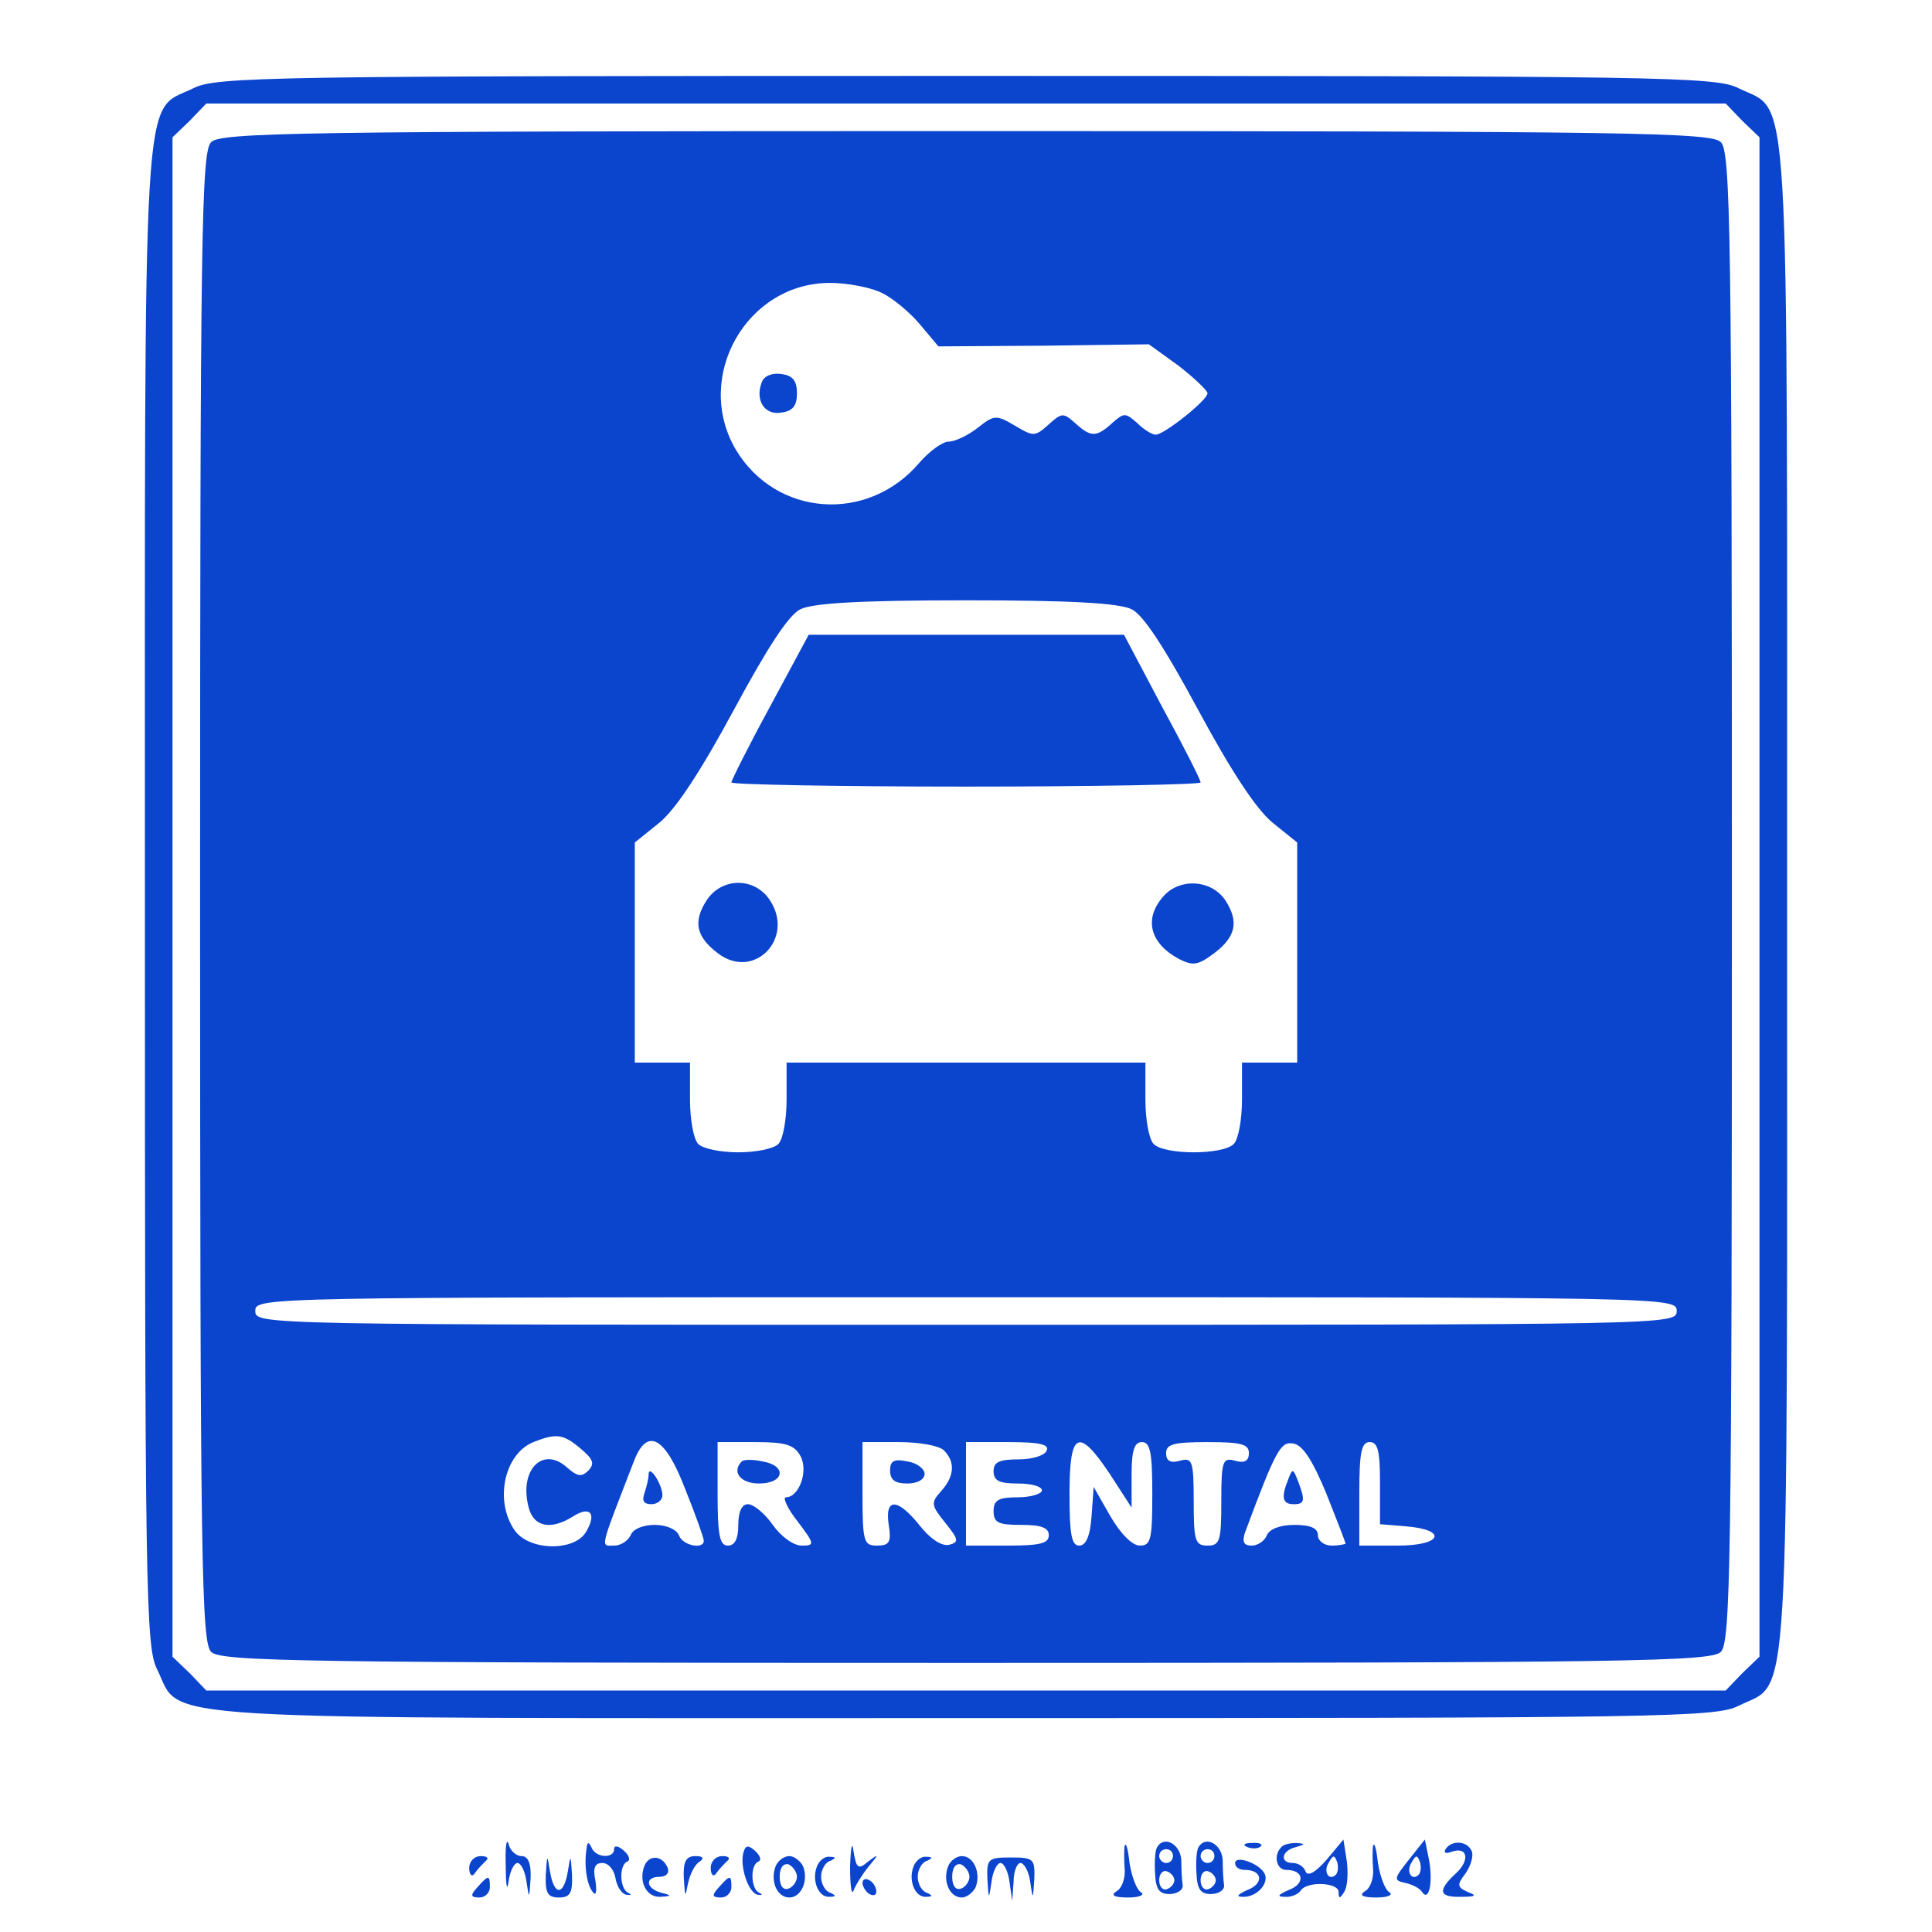 <?xml version="1.0" standalone="no"?>
<!DOCTYPE svg PUBLIC "-//W3C//DTD SVG 20010904//EN"
 "http://www.w3.org/TR/2001/REC-SVG-20010904/DTD/svg10.dtd">
<svg version="1.0" xmlns="http://www.w3.org/2000/svg"
 width="500pt" height="500pt" viewBox="0 0 260 280"
 preserveAspectRatio="xMidYMid meet">

<g transform="translate(0,280) scale(0.1,-0.1)"
fill="#0b44cd" stroke="none">
<path d="M180 2672 c-75 -37 -70 41 -70 -1172 0 -1013 1 -1087 18 -1120 37
-75 -41 -70 1172 -70 1013 0 1087 1 1120 18 75 37 70 -41 70 1172 0 1213 5
1135 -70 1172 -33 17 -107 18 -1120 18 -1013 0 -1087 -1 -1120 -18z m2245 -47
l25 -24 0 -1101 0 -1101 -25 -24 -24 -25 -1101 0 -1101 0 -24 25 -25 24 0
1101 0 1101 25 24 24 25 1101 0 1101 0 24 -25z"/>
<path d="M206 2594 c-14 -14 -16 -127 -16 -1094 0 -967 2 -1080 16 -1094 14
-14 127 -16 1094 -16 967 0 1080 2 1094 16 14 14 16 127 16 1094 0 967 -2
1080 -16 1094 -14 14 -127 16 -1094 16 -967 0 -1080 -2 -1094 -16z m973 -219
c16 -8 40 -28 55 -46 l26 -31 153 1 152 2 43 -31 c23 -18 42 -36 42 -40 0 -10
-63 -60 -75 -60 -5 0 -17 7 -27 17 -17 15 -19 15 -36 0 -23 -21 -31 -21 -54 0
-17 15 -19 15 -38 -2 -20 -18 -22 -18 -49 -2 -27 16 -30 16 -54 -3 -14 -11
-33 -20 -42 -20 -9 0 -28 -14 -42 -30 -75 -89 -209 -79 -267 19 -61 105 16
241 137 241 26 0 61 -7 76 -15z m361 -458 c17 -8 48 -56 96 -145 48 -89 84
-144 108 -164 l36 -29 0 -160 0 -159 -40 0 -40 0 0 -53 c0 -29 -5 -58 -12 -65
-16 -16 -100 -16 -116 0 -7 7 -12 36 -12 65 l0 53 -260 0 -260 0 0 -53 c0 -29
-5 -58 -12 -65 -7 -7 -33 -12 -58 -12 -25 0 -51 5 -58 12 -7 7 -12 36 -12 65
l0 53 -40 0 -40 0 0 159 0 160 36 29 c24 20 60 75 108 164 48 89 79 137 96
145 18 9 88 13 240 13 152 0 222 -4 240 -13z m790 -1017 c0 -20 -7 -20 -1030
-20 -1023 0 -1030 0 -1030 20 0 20 7 20 1030 20 1023 0 1030 0 1030 -20z
m-1589 -199 c19 -16 21 -22 12 -32 -10 -10 -16 -9 -31 4 -35 32 -70 -3 -56
-57 7 -29 32 -34 64 -14 25 16 35 5 20 -21 -16 -30 -83 -29 -104 1 -30 43 -15
111 27 128 33 13 43 12 68 -9z m152 -59 c15 -37 27 -71 27 -75 0 -13 -31 -7
-36 8 -4 9 -19 15 -35 15 -17 0 -32 -6 -35 -15 -4 -8 -14 -15 -24 -15 -20 0
-22 -9 29 123 19 49 45 35 74 -41z m167 48 c12 -22 -2 -60 -21 -60 -5 0 2 -16
17 -35 25 -33 25 -35 6 -35 -12 0 -30 13 -42 30 -12 17 -28 30 -36 30 -9 0
-14 -11 -14 -30 0 -20 -5 -30 -15 -30 -12 0 -15 15 -15 75 l0 75 55 0 c44 0
56 -4 65 -20z m208 8 c17 -17 15 -38 -4 -59 -15 -17 -15 -20 6 -46 20 -25 20
-28 5 -32 -11 -2 -28 10 -42 28 -32 40 -51 41 -45 1 4 -25 1 -30 -17 -30 -19
0 -21 5 -21 75 l0 75 53 0 c29 0 58 -5 65 -12z m149 0 c-2 -7 -20 -13 -40 -13
-29 0 -37 -4 -37 -17 0 -14 8 -18 35 -18 19 0 35 -4 35 -10 0 -5 -16 -10 -35
-10 -28 0 -35 -4 -35 -20 0 -17 7 -20 40 -20 29 0 40 -4 40 -15 0 -12 -13 -15
-60 -15 l-60 0 0 75 0 75 61 0 c44 0 60 -3 56 -12z m92 -35 l31 -48 0 48 c0
35 4 47 15 47 12 0 15 -15 15 -75 0 -66 -2 -75 -18 -75 -11 0 -28 17 -43 43
l-24 42 -3 -42 c-2 -29 -8 -43 -18 -43 -11 0 -14 16 -14 75 0 91 13 97 59 28z
m201 31 c0 -11 -6 -15 -20 -11 -18 5 -20 0 -20 -59 0 -57 -2 -64 -20 -64 -18
0 -20 7 -20 64 0 59 -2 64 -20 59 -14 -4 -20 0 -20 11 0 13 11 16 60 16 49 0
60 -3 60 -16z m112 -58 c15 -38 28 -71 28 -73 0 -1 -9 -3 -20 -3 -11 0 -20 7
-20 15 0 10 -10 15 -34 15 -21 0 -36 -6 -40 -15 -3 -8 -13 -15 -22 -15 -11 0
-14 5 -10 18 45 121 52 133 70 130 14 -2 28 -24 48 -72z m78 15 l0 -60 37 -3
c62 -5 53 -28 -11 -28 l-56 0 0 75 c0 60 3 75 15 75 12 0 15 -13 15 -59z"/>
<path d="M1004 2246 c-10 -26 4 -48 28 -44 17 2 23 10 23 28 0 18 -6 26 -23
28 -13 2 -25 -3 -28 -12z"/>
<path d="M1016 1776 c-31 -57 -56 -107 -56 -110 0 -3 153 -6 340 -6 187 0 340
3 340 6 0 4 -25 53 -56 110 l-55 104 -229 0 -228 0 -56 -104z"/>
<path d="M924 1495 c-20 -31 -15 -53 17 -77 52 -39 111 22 75 77 -22 34 -70
34 -92 0z"/>
<path d="M1587 1502 c-30 -33 -21 -69 22 -92 20 -10 27 -9 50 8 32 24 37 46
17 77 -20 30 -65 33 -89 7z"/>
<path d="M840 663 c0 -6 -3 -18 -6 -27 -4 -11 -1 -16 10 -16 9 0 16 6 16 13 0
16 -20 46 -20 30z"/>
<path d="M975 682 c-15 -15 -2 -32 25 -32 37 0 41 26 5 32 -13 3 -27 3 -30 0z"/>
<path d="M1190 669 c0 -14 7 -19 25 -19 15 0 25 6 25 14 0 7 -11 16 -25 18
-19 4 -25 1 -25 -13z"/>
<path d="M1767 656 c-11 -27 -8 -36 8 -36 16 0 17 5 6 34 -7 18 -8 18 -14 2z"/>
<path d="M633 95 c0 -27 2 -38 4 -22 2 15 8 27 13 27 5 0 11 -12 13 -27 4 -26
4 -26 6 5 1 22 -4 32 -13 32 -8 0 -17 8 -19 18 -3 9 -5 -5 -4 -33z"/>
<path d="M1132 95 c0 -27 2 -43 5 -35 3 8 13 24 22 35 15 18 15 19 -1 7 -14
-12 -17 -10 -21 15 -2 16 -4 6 -5 -22z"/>
<path d="M750 120 c-4 -25 1 -54 10 -63 4 -5 5 3 3 17 -4 19 -1 26 10 26 9 0
17 -10 19 -22 2 -12 9 -23 16 -24 7 -1 8 0 2 3 -12 6 -13 40 -1 45 5 2 3 9 -5
16 -8 7 -14 8 -14 2 0 -14 -27 -13 -33 3 -4 8 -6 8 -7 -3z"/>
<path d="M978 117 c-7 -19 6 -60 20 -63 7 -1 8 0 2 3 -12 6 -13 40 -1 45 5 2
3 8 -4 15 -10 9 -14 9 -17 0z"/>
<path d="M1530 125 c-1 -5 -1 -21 0 -34 1 -13 -4 -28 -12 -32 -9 -6 -3 -9 17
-9 17 0 25 4 18 8 -6 4 -13 23 -16 42 -2 19 -5 31 -7 25z"/>
<path d="M1577 123 c-3 -5 -4 -21 -3 -38 1 -23 6 -30 21 -30 11 0 20 6 19 13
-1 6 -2 23 -2 37 -2 23 -25 35 -35 18z m23 -13 c0 -5 -4 -10 -10 -10 -5 0 -10
5 -10 10 0 6 5 10 10 10 6 0 10 -4 10 -10z m2 -35 c0 -5 -5 -11 -11 -13 -6 -2
-11 4 -11 13 0 9 5 15 11 13 6 -2 11 -8 11 -13z"/>
<path d="M1637 123 c-3 -5 -4 -21 -3 -38 1 -23 6 -30 21 -30 11 0 20 6 19 13
-1 6 -2 23 -2 37 -2 23 -25 35 -35 18z m23 -13 c0 -5 -4 -10 -10 -10 -5 0 -10
5 -10 10 0 6 5 10 10 10 6 0 10 -4 10 -10z m2 -35 c0 -5 -5 -11 -11 -13 -6 -2
-11 4 -11 13 0 9 5 15 11 13 6 -2 11 -8 11 -13z"/>
<path d="M1708 123 c7 -3 16 -2 19 1 4 3 -2 6 -13 5 -11 0 -14 -3 -6 -6z"/>
<path d="M1757 123 c-12 -12 -7 -33 7 -33 26 0 28 -20 4 -29 -16 -7 -18 -10
-6 -10 9 -1 20 4 23 9 9 14 55 12 55 -2 0 -10 2 -10 8 0 5 7 6 27 4 44 l-5 32
-25 -30 c-16 -18 -27 -24 -30 -16 -2 6 -10 12 -18 12 -20 0 -17 18 4 23 14 4
14 5 1 6 -9 0 -19 -2 -22 -6z m79 -40 c-10 -10 -19 5 -10 18 6 11 8 11 12 0 2
-7 1 -15 -2 -18z"/>
<path d="M1890 125 c-1 -5 -1 -21 0 -34 1 -13 -4 -28 -12 -32 -9 -6 -3 -9 17
-9 17 0 25 4 18 8 -6 4 -13 23 -16 42 -2 19 -5 31 -7 25z"/>
<path d="M1942 105 c-22 -28 -23 -30 -5 -34 10 -2 21 -8 24 -13 10 -15 16 14
10 47 l-6 29 -23 -29z m14 -22 c-10 -10 -19 5 -10 18 6 11 8 11 12 0 2 -7 1
-15 -2 -18z"/>
<path d="M1995 120 c-3 -5 0 -7 8 -4 24 9 28 -12 7 -31 -27 -25 -25 -35 8 -34
21 0 23 2 9 7 -15 7 -16 10 -3 27 7 10 12 25 9 32 -6 15 -29 17 -38 3z"/>
<path d="M580 93 c0 -10 4 -14 8 -8 4 6 11 13 16 18 5 4 2 7 -7 7 -10 0 -17
-8 -17 -17z"/>
<path d="M691 83 c-1 -27 3 -33 19 -33 16 0 20 6 19 33 -2 30 -2 30 -6 5 -6
-36 -20 -36 -26 0 -4 25 -4 25 -6 -5z"/>
<path d="M834 96 c-9 -23 3 -46 23 -45 17 1 17 2 1 6 -22 6 -24 23 -2 23 9 0
14 5 12 12 -7 19 -27 21 -34 4z"/>
<path d="M891 78 c2 -28 2 -29 6 -8 3 14 10 28 17 32 7 5 5 8 -6 8 -14 0 -18
-8 -17 -32z"/>
<path d="M930 93 c0 -10 4 -14 8 -8 4 6 11 13 16 18 5 4 2 7 -7 7 -10 0 -17
-8 -17 -17z"/>
<path d="M1024 95 c-8 -21 2 -45 20 -45 17 0 28 24 20 45 -4 8 -13 15 -20 15
-8 0 -17 -7 -20 -15z m31 -15 c0 -7 -6 -15 -12 -17 -8 -3 -13 4 -13 17 0 13 5
20 13 18 6 -3 12 -11 12 -18z"/>
<path d="M1084 95 c-8 -20 2 -45 18 -44 10 0 10 2 1 6 -7 2 -13 13 -13 23 0
10 6 21 13 23 9 4 9 6 -1 6 -7 1 -15 -6 -18 -14z"/>
<path d="M1224 95 c-8 -20 2 -45 18 -44 10 0 10 2 1 6 -7 2 -13 13 -13 23 0
10 6 21 13 23 9 4 9 6 -1 6 -7 1 -15 -6 -18 -14z"/>
<path d="M1274 95 c-8 -21 2 -45 20 -45 7 0 16 7 20 15 8 21 -3 45 -20 45 -8
0 -17 -7 -20 -15z m31 -15 c0 -7 -6 -15 -12 -17 -8 -3 -13 4 -13 17 0 13 5 20
13 18 6 -3 12 -11 12 -18z"/>
<path d="M1331 77 c2 -31 2 -31 6 -4 2 15 8 27 13 27 5 0 11 -12 13 -27 l4
-28 2 28 c0 15 5 27 10 27 5 0 12 -12 14 -27 4 -27 4 -27 6 4 1 29 -1 31 -34
31 -33 0 -35 -2 -34 -31z"/>
<path d="M1690 100 c0 -6 6 -10 14 -10 26 0 28 -20 4 -29 -15 -7 -17 -10 -7
-10 21 -1 40 21 31 35 -10 15 -42 25 -42 14z"/>
<path d="M592 65 c-11 -12 -10 -15 3 -15 8 0 15 7 15 15 0 18 -2 18 -18 0z"/>
<path d="M942 65 c-11 -12 -10 -15 3 -15 8 0 15 7 15 15 0 18 -2 18 -18 0z"/>
<path d="M1150 71 c0 -5 5 -13 10 -16 6 -3 10 -2 10 4 0 5 -4 13 -10 16 -5 3
-10 2 -10 -4z"/>
</g>
</svg>
